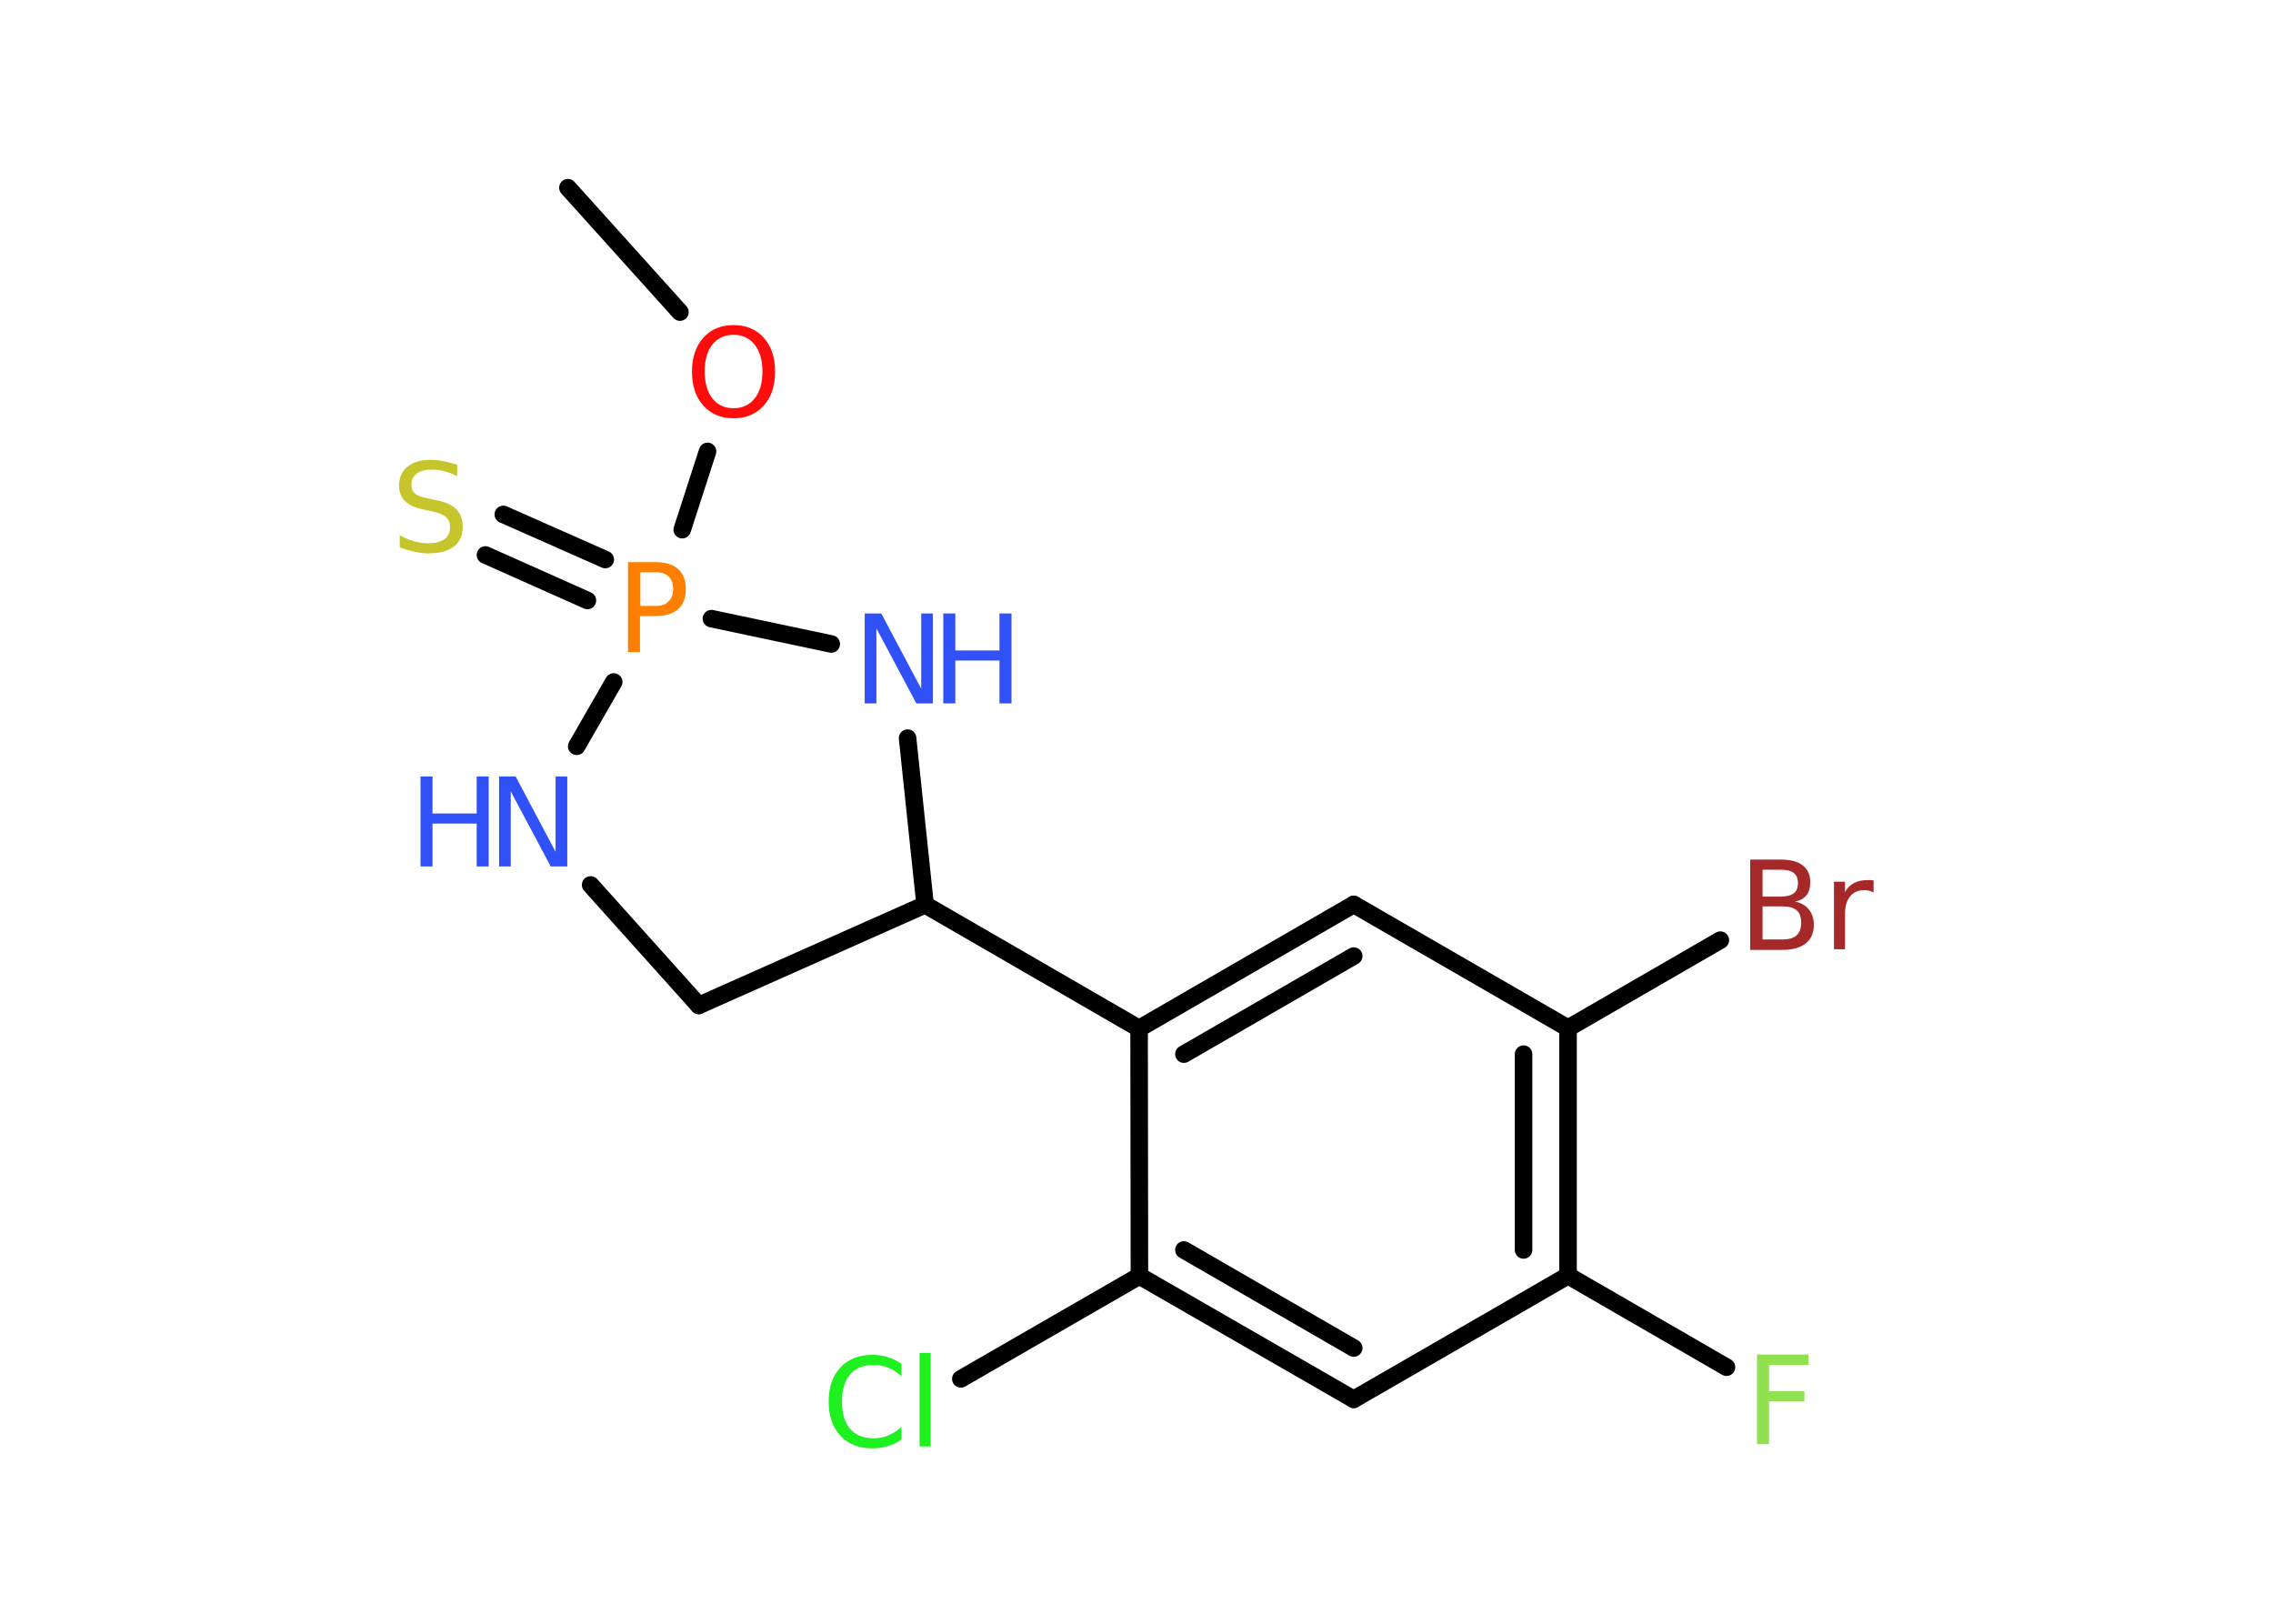 <?xml version='1.0' encoding='UTF-8'?>
<!DOCTYPE svg PUBLIC "-//W3C//DTD SVG 1.1//EN" "http://www.w3.org/Graphics/SVG/1.1/DTD/svg11.dtd">
<svg version='1.2' xmlns='http://www.w3.org/2000/svg' xmlns:xlink='http://www.w3.org/1999/xlink' width='70.0mm' height='50.0mm' viewBox='0 0 70.0 50.0'>
  <desc>Generated by the Chemistry Development Kit (http://github.com/cdk)</desc>
  <g stroke-linecap='round' stroke-linejoin='round' stroke='#000000' stroke-width='.54' fill='#3050F8'>
    <rect x='.0' y='.0' width='70.0' height='50.0' fill='#FFFFFF' stroke='none'/>
    <g id='mol1' class='mol'>
      <line id='mol1bnd1' class='bond' x1='17.49' y1='5.78' x2='20.94' y2='9.61'/>
      <line id='mol1bnd2' class='bond' x1='21.79' y1='13.9' x2='21.01' y2='16.31'/>
      <g id='mol1bnd3' class='bond'>
        <line x1='18.09' y1='18.49' x2='14.95' y2='17.09'/>
        <line x1='18.64' y1='17.23' x2='15.5' y2='15.84'/>
      </g>
      <line id='mol1bnd4' class='bond' x1='18.9' y1='21.0' x2='17.76' y2='22.98'/>
      <line id='mol1bnd5' class='bond' x1='18.19' y1='27.25' x2='21.52' y2='30.96'/>
      <line id='mol1bnd6' class='bond' x1='21.52' y1='30.96' x2='28.49' y2='27.86'/>
      <line id='mol1bnd7' class='bond' x1='28.49' y1='27.86' x2='35.08' y2='31.67'/>
      <g id='mol1bnd8' class='bond'>
        <line x1='41.69' y1='27.85' x2='35.08' y2='31.67'/>
        <line x1='41.69' y1='29.44' x2='36.46' y2='32.46'/>
      </g>
      <line id='mol1bnd9' class='bond' x1='41.69' y1='27.85' x2='48.29' y2='31.66'/>
      <line id='mol1bnd10' class='bond' x1='48.29' y1='31.66' x2='52.98' y2='28.95'/>
      <g id='mol1bnd11' class='bond'>
        <line x1='48.29' y1='39.28' x2='48.29' y2='31.66'/>
        <line x1='46.92' y1='38.49' x2='46.92' y2='32.46'/>
      </g>
      <line id='mol1bnd12' class='bond' x1='48.29' y1='39.28' x2='53.17' y2='42.1'/>
      <line id='mol1bnd13' class='bond' x1='48.29' y1='39.28' x2='41.69' y2='43.09'/>
      <g id='mol1bnd14' class='bond'>
        <line x1='35.09' y1='39.29' x2='41.69' y2='43.09'/>
        <line x1='36.46' y1='38.49' x2='41.69' y2='41.51'/>
      </g>
      <line id='mol1bnd15' class='bond' x1='35.08' y1='31.67' x2='35.09' y2='39.29'/>
      <line id='mol1bnd16' class='bond' x1='35.09' y1='39.29' x2='29.59' y2='42.46'/>
      <line id='mol1bnd17' class='bond' x1='28.49' y1='27.86' x2='27.95' y2='22.73'/>
      <line id='mol1bnd18' class='bond' x1='21.91' y1='19.05' x2='25.6' y2='19.83'/>
      <path id='mol1atm2' class='atom' d='M22.59 10.31q-.41 .0 -.65 .3q-.24 .3 -.24 .83q.0 .52 .24 .83q.24 .3 .65 .3q.41 .0 .65 -.3q.24 -.3 .24 -.83q.0 -.52 -.24 -.83q-.24 -.3 -.65 -.3zM22.59 10.01q.58 .0 .93 .39q.35 .39 .35 1.04q.0 .66 -.35 1.05q-.35 .39 -.93 .39q-.58 .0 -.93 -.39q-.35 -.39 -.35 -1.05q.0 -.65 .35 -1.04q.35 -.39 .93 -.39z' stroke='none' fill='#FF0D0D'/>
      <path id='mol1atm3' class='atom' d='M19.72 17.62v1.04h.47q.26 .0 .4 -.14q.14 -.14 .14 -.38q.0 -.25 -.14 -.39q-.14 -.13 -.4 -.13h-.47zM19.34 17.31h.84q.47 .0 .7 .21q.24 .21 .24 .62q.0 .41 -.24 .62q-.24 .21 -.7 .21h-.47v1.11h-.37v-2.77z' stroke='none' fill='#FF8000'/>
      <path id='mol1atm4' class='atom' d='M14.08 14.3v.36q-.21 -.1 -.4 -.15q-.19 -.05 -.37 -.05q-.31 .0 -.47 .12q-.17 .12 -.17 .34q.0 .18 .11 .28q.11 .09 .42 .15l.23 .05q.42 .08 .62 .28q.2 .2 .2 .54q.0 .4 -.27 .61q-.27 .21 -.79 .21q-.2 .0 -.42 -.05q-.22 -.05 -.46 -.13v-.38q.23 .13 .45 .19q.22 .06 .43 .06q.32 .0 .5 -.13q.17 -.13 .17 -.36q.0 -.21 -.13 -.32q-.13 -.11 -.41 -.17l-.23 -.05q-.42 -.08 -.61 -.26q-.19 -.18 -.19 -.49q.0 -.37 .26 -.58q.26 -.21 .71 -.21q.19 .0 .39 .04q.2 .04 .41 .1z' stroke='none' fill='#C6C62C'/>
      <g id='mol1atm5' class='atom'>
        <path d='M15.38 23.91h.5l1.23 2.32v-2.32h.36v2.77h-.51l-1.23 -2.31v2.31h-.36v-2.77z' stroke='none'/>
        <path d='M12.95 23.91h.37v1.14h1.36v-1.14h.37v2.77h-.37v-1.32h-1.36v1.32h-.37v-2.77z' stroke='none'/>
      </g>
      <path id='mol1atm11' class='atom' d='M54.28 27.91v1.02h.6q.31 .0 .45 -.13q.14 -.13 .14 -.39q.0 -.26 -.14 -.38q-.14 -.12 -.45 -.12h-.6zM54.28 26.78v.83h.55q.27 .0 .41 -.1q.13 -.1 .13 -.32q.0 -.21 -.13 -.31q-.13 -.1 -.41 -.1h-.55zM53.91 26.47h.95q.43 .0 .66 .18q.23 .18 .23 .51q.0 .26 -.12 .41q-.12 .15 -.35 .19q.28 .06 .43 .25q.15 .19 .15 .47q.0 .37 -.25 .57q-.25 .2 -.72 .2h-.99v-2.77zM57.7 27.48q-.06 -.03 -.13 -.05q-.07 -.02 -.15 -.02q-.29 .0 -.44 .19q-.16 .19 -.16 .54v1.09h-.34v-2.08h.34v.32q.1 -.19 .28 -.28q.17 -.09 .42 -.09q.04 .0 .08 .0q.04 .0 .1 .01v.35z' stroke='none' fill='#A62929'/>
      <path id='mol1atm13' class='atom' d='M54.1 41.71h1.59v.32h-1.21v.81h1.09v.31h-1.09v1.32h-.37v-2.77z' stroke='none' fill='#90E050'/>
      <path id='mol1atm16' class='atom' d='M27.76 41.98v.4q-.19 -.18 -.4 -.26q-.21 -.09 -.45 -.09q-.47 .0 -.73 .29q-.25 .29 -.25 .84q.0 .55 .25 .84q.25 .29 .73 .29q.24 .0 .45 -.09q.21 -.09 .4 -.26v.39q-.2 .14 -.42 .2q-.22 .07 -.47 .07q-.63 .0 -.99 -.39q-.36 -.39 -.36 -1.05q.0 -.67 .36 -1.05q.36 -.39 .99 -.39q.25 .0 .47 .07q.22 .07 .41 .2zM28.32 41.66h.34v2.88h-.34v-2.88z' stroke='none' fill='#1FF01F'/>
      <g id='mol1atm17' class='atom'>
        <path d='M26.64 18.89h.5l1.23 2.32v-2.32h.36v2.77h-.51l-1.23 -2.31v2.31h-.36v-2.77z' stroke='none'/>
        <path d='M29.05 18.89h.37v1.14h1.36v-1.14h.37v2.77h-.37v-1.32h-1.36v1.32h-.37v-2.77z' stroke='none'/>
      </g>
    </g>
  </g>
</svg>
